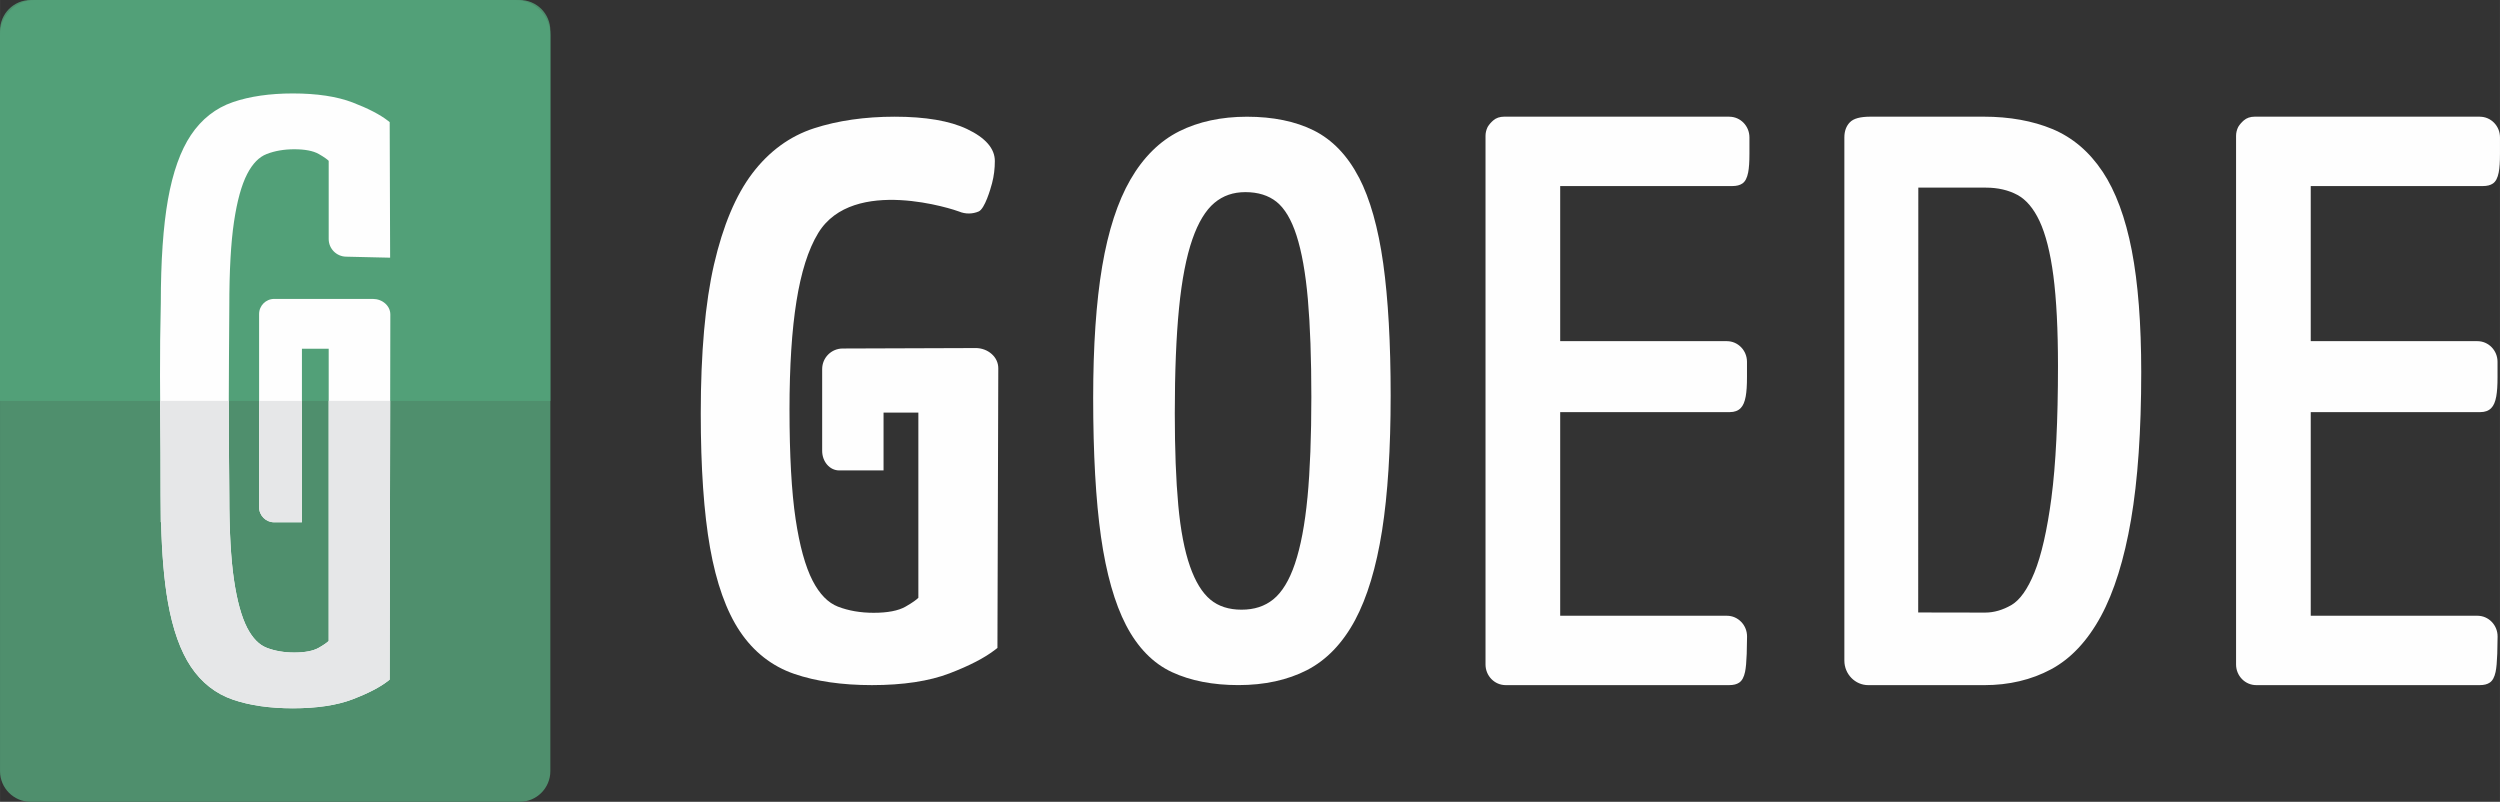 <?xml version="1.0" encoding="UTF-8"?>
<!DOCTYPE svg PUBLIC "-//W3C//DTD SVG 1.1//EN" "http://www.w3.org/Graphics/SVG/1.1/DTD/svg11.dtd">
<!-- Creator: CorelDRAW -->
<svg xmlns="http://www.w3.org/2000/svg" xml:space="preserve" width="89.407mm" height="28.675mm" version="1.1" style="shape-rendering:geometricPrecision; text-rendering:geometricPrecision; image-rendering:optimizeQuality; fill-rule:evenodd; clip-rule:evenodd"
viewBox="0 0 1049.95 336.75"
 xmlns:xlink="http://www.w3.org/1999/xlink"
 xmlns:xodm="http://www.corel.com/coreldraw/odm/2003">
 <rect x="0" y="0" width="1049.95" height="336.75" fill="#333333" stroke="none"/>
 <defs>
  <style type="text/css">
   <![CDATA[
    .fil0 {fill:#FEFEFE;fill-rule:nonzero}
    .fil3 {fill:#E6E7E8;fill-rule:nonzero}
    .fil2 {fill:#52A078;fill-rule:nonzero}
    .fil1 {fill:#4F8F6D;fill-rule:nonzero}
   ]]>
  </style>
 </defs>
 <g id="Camada_x0020_1">
  <g id="_1684333657072">
   <path class="fil0" d="M726.27 49l-94.53 0c-1.86,0 -3.41,0.53 -4.6,1.57 -0.95,0.83 -1.67,1.64 -2.35,2.74 -0.6,1.22 -0.9,2.47 -0.9,3.74l0 222.02c0,4.78 3.79,8.67 8.46,8.67l93.88 0c1.8,0 3.18,-0.35 4.21,-1.06 1.18,-0.8 1.98,-2.27 2.45,-4.49 0.36,-1.71 0.58,-4.19 0.7,-7.6 0.06,-1.94 0.11,-4.34 0.14,-7.2 0.02,-2.35 -0.85,-4.55 -2.46,-6.21 -1.6,-1.66 -3.73,-2.57 -6,-2.57l-70.02 0 0 -85.53 71.26 0c1.93,0 3.47,-0.57 4.56,-1.7 1.01,-1.03 1.69,-2.63 2.1,-4.91 0.36,-1.96 0.53,-4.62 0.53,-8.12l0 -6.4c0,-4.78 -3.79,-8.67 -8.46,-8.67l-69.99 0 0 -65.14 72.29 0c1.79,0 3.17,-0.35 4.22,-1.07 1.21,-0.83 1.98,-2.32 2.44,-4.67 0.36,-1.83 0.53,-4.39 0.53,-7.82l0 -6.89c0,-4.78 -3.79,-8.67 -8.46,-8.67z"/>
   <path class="fil0" d="M1041.49 49l-94.53 0c-1.86,0 -3.41,0.53 -4.6,1.57 -0.94,0.83 -1.67,1.64 -2.35,2.74 -0.6,1.22 -0.9,2.47 -0.9,3.74l0 222.02c0,4.78 3.8,8.67 8.46,8.67l93.88 0c1.8,0 3.18,-0.35 4.21,-1.06 1.18,-0.8 1.98,-2.27 2.45,-4.49 0.36,-1.71 0.58,-4.19 0.7,-7.6 0.06,-1.94 0.11,-4.34 0.14,-7.2 0.02,-2.35 -0.85,-4.55 -2.46,-6.21 -1.6,-1.66 -3.73,-2.57 -6,-2.57l-70.02 0 0 -85.53 71.26 0c1.93,0 3.47,-0.57 4.56,-1.7 1.01,-1.03 1.69,-2.63 2.1,-4.91 0.36,-1.96 0.53,-4.62 0.53,-8.12l0 -6.4c0,-4.78 -3.79,-8.67 -8.46,-8.67l-69.99 0 0 -65.14 72.29 0c1.79,0 3.17,-0.35 4.22,-1.07 1.21,-0.83 1.98,-2.32 2.44,-4.67 0.36,-1.83 0.53,-4.39 0.53,-7.82l0 -6.89c0,-4.78 -3.79,-8.67 -8.46,-8.67z"/>
   <path class="fil0" d="M409.7 146.18l-55.78 0.19c-4.77,0 -8.63,3.87 -8.63,8.64l0 34.34c0,4.54 3.19,8.22 7.12,8.22l18.66 0 0 -24.27 14.62 0 0 77.77c-0.72,0.72 -2.24,1.92 -5.44,3.74 -3,1.7 -7.49,2.56 -13.33,2.56 -5.52,0 -10.56,-0.87 -14.99,-2.58 -4.16,-1.6 -7.74,-5.27 -10.65,-10.9 -3.07,-5.97 -5.48,-14.69 -7.15,-25.92 -1.7,-11.36 -2.56,-26.84 -2.56,-46 0,-18.1 0.99,-33.4 2.93,-45.49 1.91,-11.96 4.89,-21.65 9.13,-28.6 14.71,-24.15 57.53,-9.72 59.14,-9.04 2.63,1.11 5.62,1.1 8.24,-0.02 2.56,-1.09 4.97,-9.35 5.63,-11.87 0.78,-2.97 1.17,-6.11 1.17,-9.33 0,-5.24 -3.94,-9.76 -11.7,-13.44 -7.23,-3.43 -17.45,-5.17 -30.35,-5.17 -12.52,0 -23.93,1.64 -33.88,4.87 -10.19,3.31 -18.92,9.69 -25.95,18.97 -6.91,9.11 -12.31,21.95 -16.05,38.16 -3.7,16.05 -5.58,37.11 -5.58,62.58 0,22.85 1.31,41.84 3.9,56.44 2.62,14.79 6.83,26.59 12.49,35.06 5.8,8.68 13.49,14.71 22.86,17.93 9.11,3.13 20.09,4.72 32.63,4.72 13.07,0 24.02,-1.66 32.55,-4.92 8.42,-3.22 14.92,-6.59 19.29,-10.01l0.88 -0.68 0.36 -117.47c0,-2.27 -0.98,-4.4 -2.79,-6 -1.81,-1.6 -4.21,-2.49 -6.77,-2.49z"/>
   <path class="fil0" d="M549.11 208.92c-1.07,11.28 -2.84,20.65 -5.27,27.85 -2.34,6.93 -5.39,11.95 -9.05,14.92 -3.64,2.95 -8.02,4.37 -13.38,4.37 -5.3,0 -9.68,-1.41 -13.04,-4.2 -3.46,-2.86 -6.35,-7.57 -8.59,-13.98 -2.32,-6.62 -3.98,-15.27 -4.93,-25.7 -0.97,-10.54 -1.46,-23.52 -1.46,-38.59 0,-17.43 0.6,-32.33 1.79,-44.28 1.17,-11.82 3.05,-21.51 5.59,-28.81 2.46,-7.07 5.57,-12.21 9.25,-15.29 3.63,-3.04 7.89,-4.52 13.02,-4.52 5.3,0 9.7,1.37 13.07,4.06 3.43,2.75 6.25,7.48 8.38,14.07 2.22,6.87 3.83,15.91 4.79,26.88 0.97,11.07 1.46,24.87 1.46,41.05 0,16.55 -0.54,30.74 -1.62,42.17zm21.62 -134.37c-4.77,-9.2 -11.14,-15.84 -18.94,-19.75 -7.68,-3.84 -17.14,-5.78 -28.1,-5.78 -10.75,0 -20.31,2.06 -28.42,6.11 -8.19,4.1 -15.1,10.93 -20.52,20.31 -5.34,9.23 -9.33,21.5 -11.86,36.47 -2.51,14.84 -3.78,33.4 -3.78,55.16 0,23.48 1.11,43.12 3.28,58.36 2.2,15.41 5.73,27.89 10.51,37.1 4.9,9.45 11.41,16.1 19.34,19.77 7.77,3.6 17.14,5.43 27.87,5.43 10.97,0 20.66,-2.12 28.77,-6.28 8.2,-4.21 15.01,-11.29 20.23,-21.02 5.09,-9.52 8.9,-22.16 11.33,-37.58 2.4,-15.27 3.61,-34.37 3.61,-56.77 0,-21.93 -1.05,-40.58 -3.12,-55.42 -2.1,-14.98 -5.52,-27.13 -10.18,-36.12z"/>
   <path class="fil0" d="M861.58 209.01c-1.81,13.66 -4.23,24.26 -7.18,31.5 -2.83,6.93 -6.07,11.5 -9.61,13.57 -3.65,2.13 -7.39,3.2 -11.09,3.2l-28.09 -0.05 0.05 -178.43 28.37 0c5.02,0 9.49,1.03 13.27,3.07 3.66,1.98 6.78,5.67 9.27,10.97 2.59,5.54 4.55,13.29 5.82,23.03 1.28,9.86 1.93,22.57 1.93,37.8 0,22.94 -0.92,41.56 -2.75,55.35zm21.47 -136.91c-5.56,-8.38 -12.66,-14.4 -21.09,-17.91 -8.28,-3.44 -18.01,-5.19 -28.9,-5.19l-47.35 0c-4.43,0 -7.23,0.75 -8.8,2.37 -1.53,1.57 -2.31,3.71 -2.31,6.35l0 219.72c0,5.68 4.52,10.31 10.06,10.31l48.73 0c10.33,0 19.74,-2.22 27.96,-6.62 8.31,-4.43 15.37,-11.95 21.01,-22.35 5.53,-10.22 9.79,-23.85 12.64,-40.53 2.84,-16.58 4.28,-37.41 4.28,-61.92 0,-20.33 -1.33,-37.53 -3.96,-51.11 -2.65,-13.73 -6.78,-24.88 -12.26,-33.13z"/>
   <path class="fil1" d="M218.24 336.75l-205.35 0c-7.12,0 -12.89,-5.77 -12.89,-12.89l0 -310.97c0,-7.12 5.77,-12.89 12.89,-12.89l205.35 0c7.12,0 12.89,5.77 12.89,12.89l0 310.97c0,7.12 -5.77,12.89 -12.89,12.89z"/>
   <path class="fil2" d="M231.13 14.69c0,-8.11 -6.58,-14.69 -14.69,-14.69l-201.76 0c-8.11,0 -14.69,6.57 -14.69,14.69l0 153.69 231.13 0 0 -153.69z"/>
   <path class="fil0" d="M161.78 127.46c-1.4,-1.24 -3.25,-1.92 -5.22,-1.92l-29.76 0 -2.1 0 -9.55 0c-3.5,0 -6.34,2.84 -6.34,6.35l0 81.11c0,3.5 2.84,6.35 6.34,6.35l11.65 0 0 -72.89 11.24 0 0 122.74c-0.56,0.56 -1.73,1.48 -4.19,2.88 -2.31,1.31 -5.78,1.98 -10.28,1.98 -4.26,0 -8.15,-0.67 -11.56,-1.99 -3.21,-1.23 -5.97,-4.06 -8.21,-8.41 -2.37,-4.6 -4.23,-11.33 -5.52,-19.99 -1.31,-8.77 -1.98,-20.71 -1.98,-35.49 0,-3.49 -0.09,-12.79 -0.19,-24.82 -0.12,-19.17 0.19,-50.35 0.19,-54.79 0,-14.78 0.66,-26.72 1.98,-35.48 1.29,-8.66 3.14,-15.39 5.52,-20 2.24,-4.35 5,-7.18 8.21,-8.41 3.42,-1.32 7.3,-1.99 11.56,-1.99 4.51,0 7.97,0.67 10.28,1.98 2.46,1.4 3.64,2.33 4.19,2.88l0 32.84c0,4.04 3.24,7.33 7.28,7.41 6.17,0.12 12.34,0.27 18.52,0.43l-0.18 -56.94 -0.68 -0.53c-3.38,-2.64 -8.39,-5.23 -14.88,-7.72 -6.58,-2.52 -15.02,-3.79 -25.11,-3.79 -9.67,0 -18.14,1.23 -25.17,3.64 -7.23,2.48 -13.16,7.14 -17.64,13.83 -4.37,6.53 -7.61,15.63 -9.64,27.04 -2,11.26 -3.01,25.91 -3.01,43.54 -0.54,21.81 -0.3,38.62 -0.12,63.06 0.01,13.26 0.04,24.15 0.12,28.98 0.04,-0 0.08,-0.03 0.12,-0.03 0.31,13.27 1.28,24.58 2.88,33.66 2.02,11.41 5.27,20.51 9.64,27.04 4.47,6.69 10.41,11.35 17.64,13.83 7.03,2.42 15.49,3.64 25.17,3.64 10.08,0 18.53,-1.27 25.11,-3.79 6.5,-2.48 11.51,-5.08 14.88,-7.72l0.68 -0.53 0.28 -153.36c0,-1.74 -0.76,-3.39 -2.15,-4.62z"/>
   <path class="fil3" d="M138.03 168.37l0 100.82c-0.56,0.56 -1.73,1.48 -4.19,2.88 -2.32,1.31 -5.78,1.98 -10.28,1.98 -4.26,0 -8.15,-0.67 -11.56,-1.99 -3.21,-1.24 -5.97,-4.06 -8.22,-8.41 -2.37,-4.61 -4.23,-11.33 -5.51,-19.99 -1.31,-8.77 -1.98,-20.71 -1.98,-35.49 0,-3.49 -0.1,-12.79 -0.19,-24.82 -0.03,-4.5 -0.03,-9.66 -0.02,-14.99l-28.83 0c0.04,6.82 0.1,13.98 0.16,22 0.01,13.26 0.04,24.15 0.12,28.97 0.04,0 0.09,-0.02 0.13,-0.03 0.31,13.27 1.27,24.58 2.88,33.66 2.02,11.41 5.27,20.51 9.64,27.04 4.47,6.7 10.41,11.35 17.63,13.83 7.03,2.41 15.49,3.64 25.17,3.64 10.08,0 18.53,-1.27 25.11,-3.79 6.5,-2.49 11.51,-5.08 14.88,-7.72l0.68 -0.53 0.21 -117.08 -25.83 0z"/>
   <path class="fil3" d="M115.15 219.35l11.64 0 0 -50.97 -17.99 0 0 44.63c0,3.51 2.84,6.35 6.35,6.35z"/>
  </g>
 </g>
</svg>
